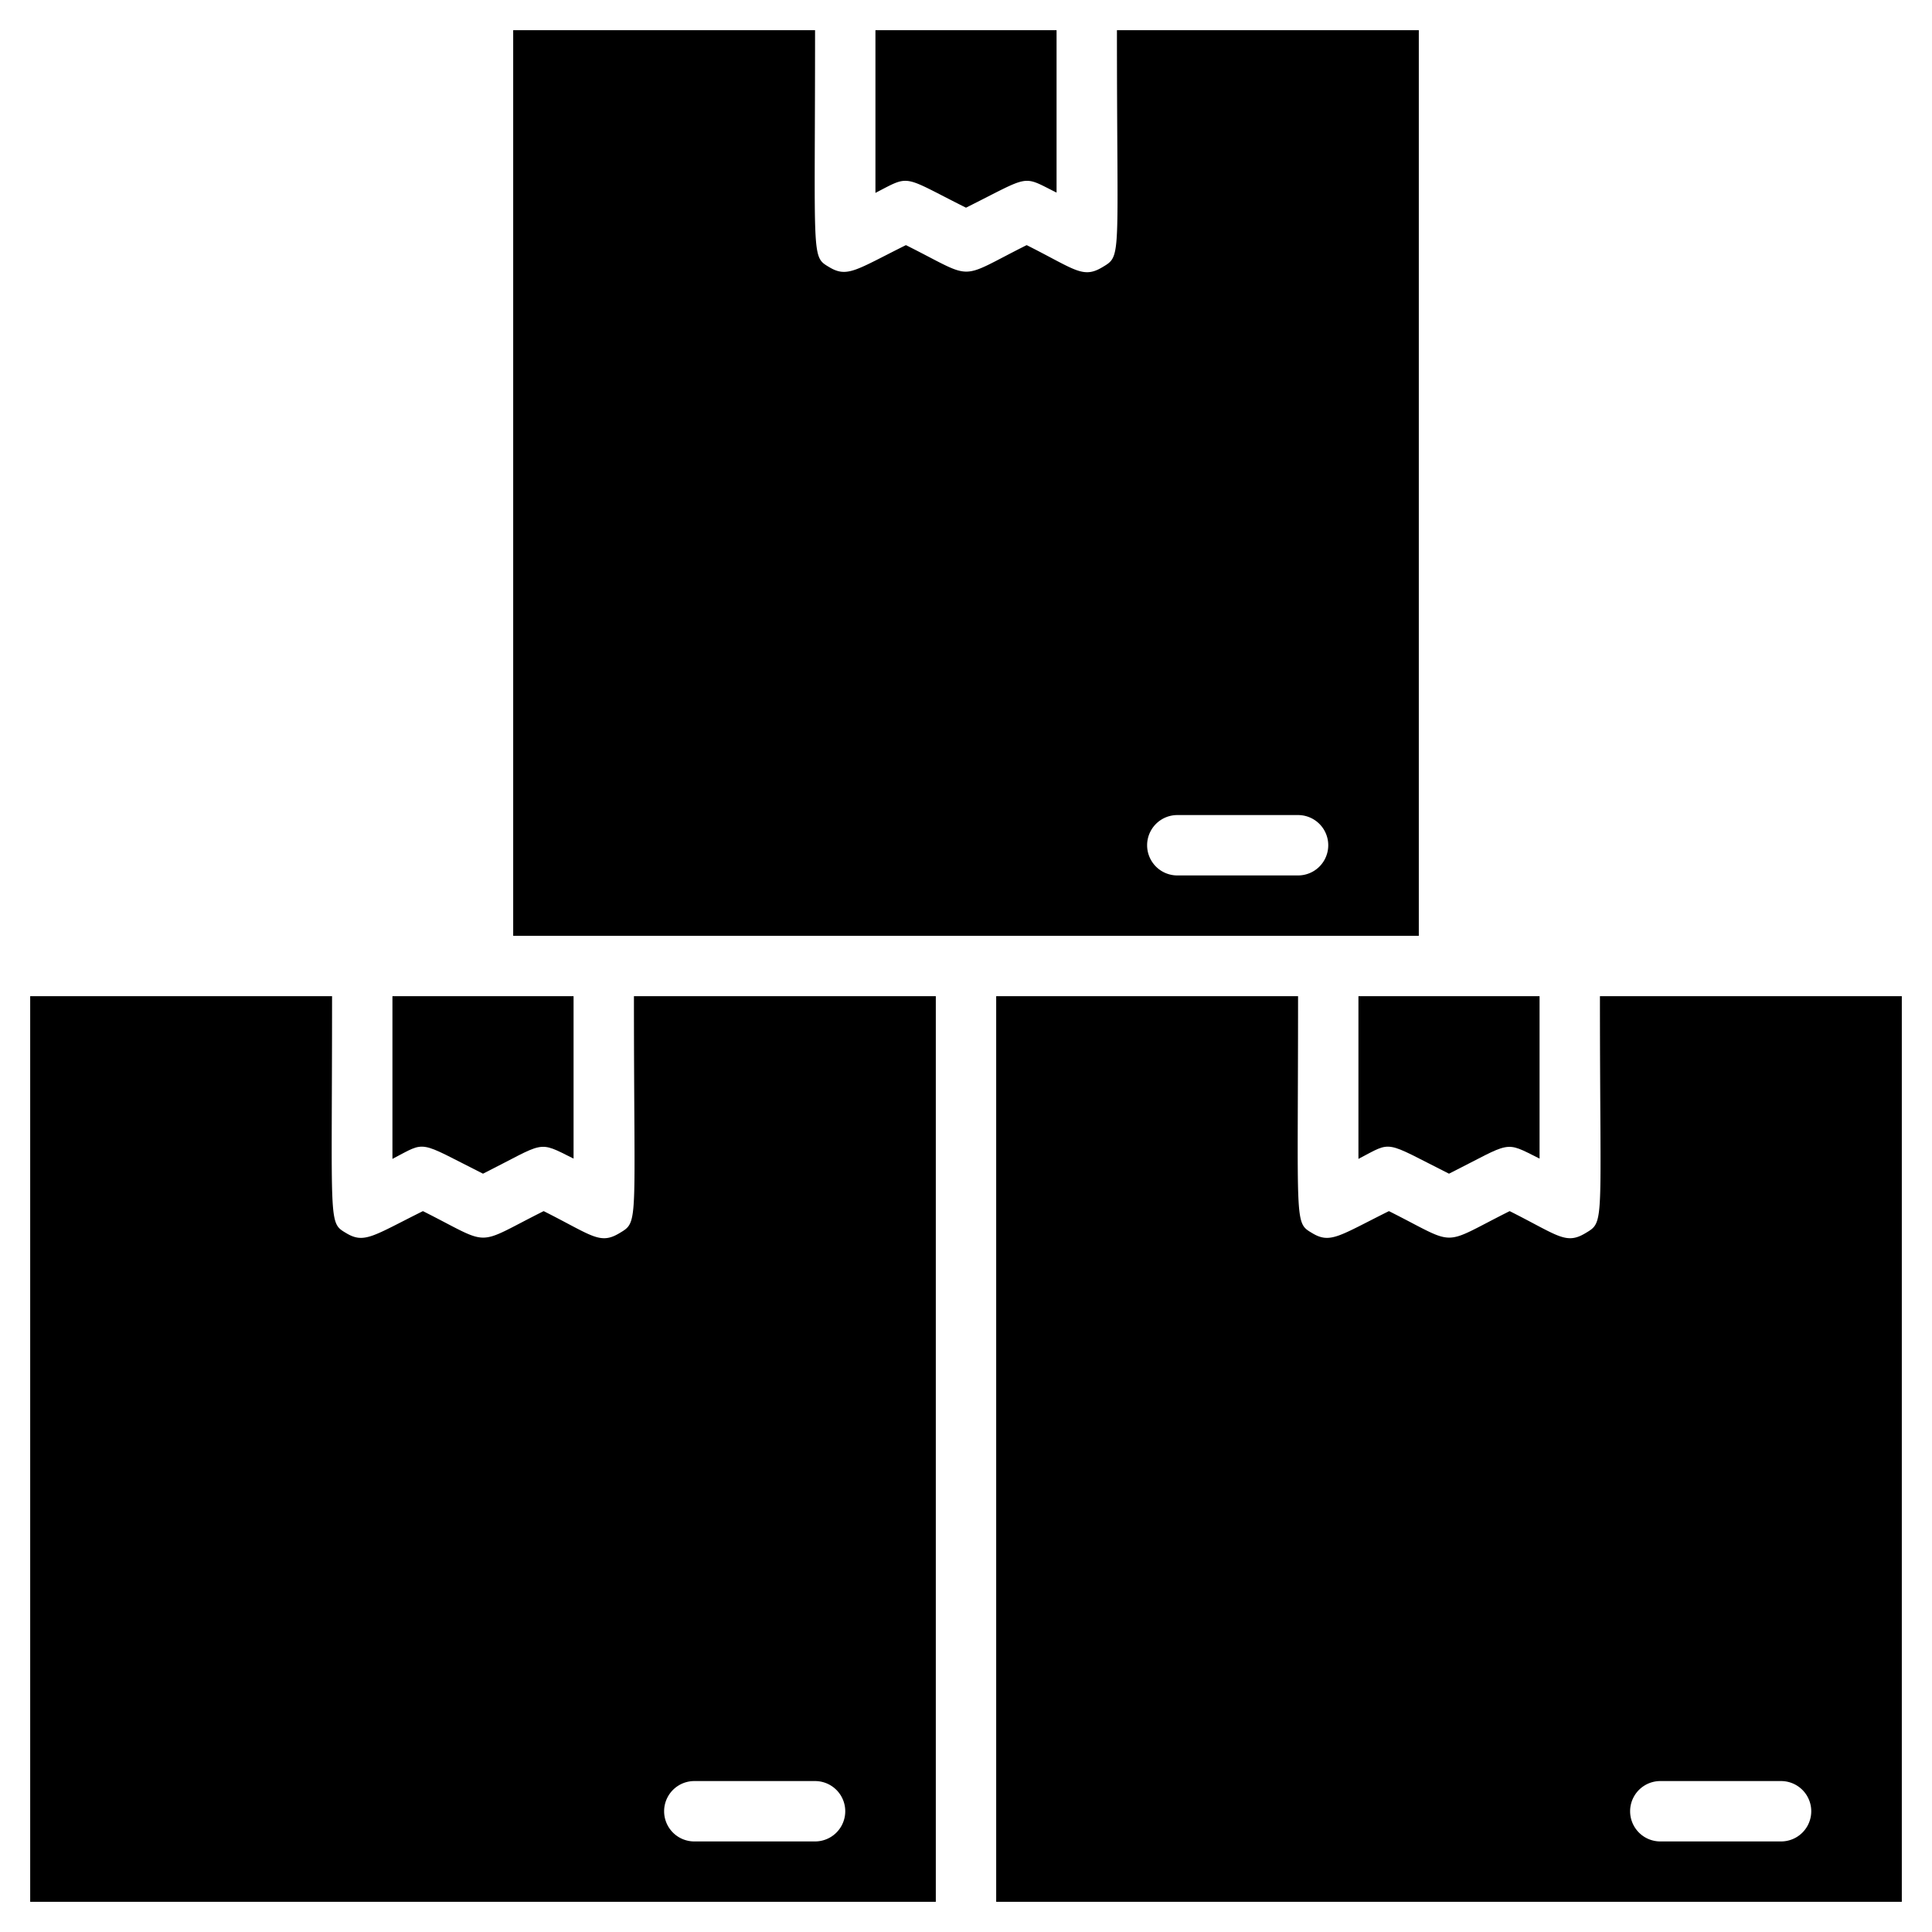 <svg xmlns="http://www.w3.org/2000/svg" viewBox="0 0 64 64"><title>Stock Product</title><g id="Stock_Product" data-name="Stock Product"><path d="M19,33v5.38c-1.22-.61-.91-.55-3,.5-2.19-1.1-1.85-1.09-3-.49V33Z"/><path d="M21,33c0,7.64.17,7.46-.48,7.85s-.9.08-2.51-.73c-2.34,1.17-1.67,1.17-4,0-1.65.82-1.94,1.09-2.54.73S11,40.64,11,33H1V63H31V33Zm6,28H23a1,1,0,0,1,0-2h4A1,1,0,0,1,27,61Z"/><path d="M45,38.39V33h6v5.38c-1.2-.6-.89-.56-3,.5C45.81,37.78,46.15,37.79,45,38.39Z"/><path d="M53,33c0,7.64.17,7.46-.48,7.85s-.9.08-2.51-.73c-2.34,1.17-1.67,1.17-4,0-1.65.82-1.94,1.09-2.54.73S43,40.64,43,33H33V63H63V33Zm6,28H55a1,1,0,0,1,0-2h4A1,1,0,0,1,59,61Z"/><path d="M29,1V6.39c1.18-.61.86-.58,3,.49,2.18-1.09,1.83-1.08,3-.5V1Zm8,0c0,7.64.17,7.46-.48,7.85s-.9.08-2.51-.73c-2.34,1.17-1.66,1.17-4,0-1.65.82-1.94,1.09-2.54.73S27,8.64,27,1H17V31H47V1Zm6,28H39a1,1,0,0,1,0-2h4A1,1,0,0,1,43,29Z"/></g></svg>
